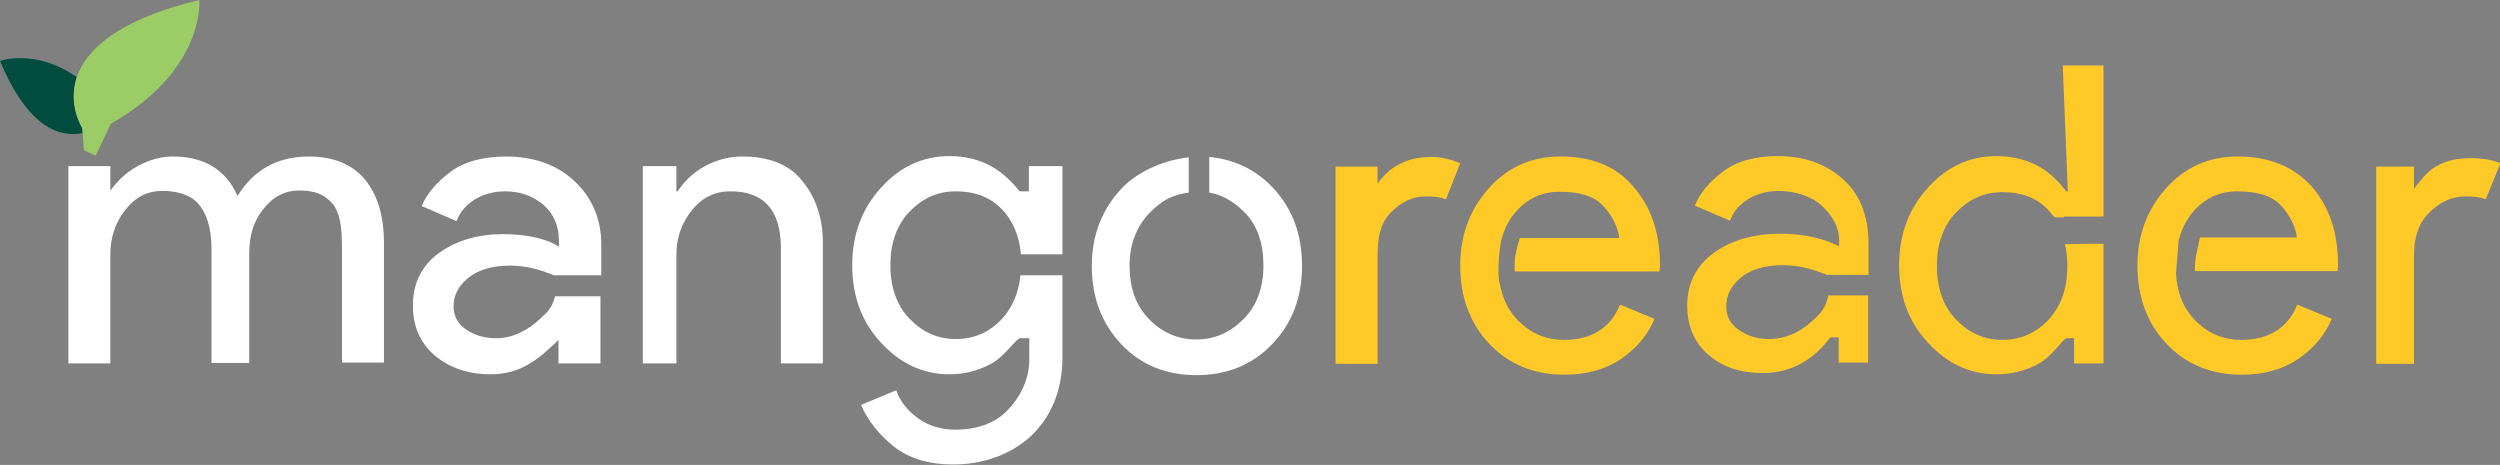 <?xml version="1.0" encoding="utf-8"?>
<!-- Generator: Adobe Illustrator 19.1.0, SVG Export Plug-In . SVG Version: 6.00 Build 0)  -->
<svg version="1.1" id="Layer_1" xmlns="http://www.w3.org/2000/svg" xmlns:xlink="http://www.w3.org/1999/xlink" x="0px" y="0px"
	 viewBox="0 0 595.8 110.8" style="enable-background:new 0 0 595.8 110.8;" xml:space="preserve">
<rect x="0" y="0" width="595.8" height="110.8" fill="#808080" stroke="none"/>
<style type="text/css">
	.st0{fill:none;}
	.st1{fill:#FFFFFF;}
	.st2{fill:#FFCA28;}
	.st3{fill:#004D40;}
	.st4{fill:#9CCC65;}
</style>
<g>
	<path class="st0" d="M283.2,51.6v-5.8c-4,0.5-6.5,2-9.1,4.6c-3.2,3.2-4.9,7.5-4.9,12.8c0,5.3,1.5,9.6,4.7,12.8
		c3.2,3.2,6.9,4.8,11.2,4.8c4.3,0,8-1.6,11.2-4.8c3.2-3.2,4.7-7.5,4.7-12.8c0-5.3-1.4-9.6-4.5-12.8c-2.5-2.5-5.3-4-8.3-4.6v5.7
		H283.2z"/>
	<path class="st1" d="M73.6,37.3c-7.4,0-13.1,3.1-17,9.4c-2.7-6.2-7.9-9.4-15.4-9.4c-2.9,0-5.7,0.8-8.6,2.4c-2.9,1.6-5,3.9-6.4,5.9
		h0.1v-6h-10v47h10v-26c0-3.9,1.1-7.4,3.5-10.5c2.4-3.1,5.3-4.6,8.9-4.6c3.7,0,6.8,1,8.6,3.1c1.8,2.1,3.1,5.5,3.1,10.5v27.4h9v-26
		c0-3.9,0.8-7.4,3.2-10.5c2.4-3.1,5.2-4.6,8.8-4.6c3.7,0,6,1,7.8,3.1c1.8,2.1,2.3,5.5,2.3,10.5v27.4h10V57.8c0-6.3-1.5-11.3-4.5-15
		C83.9,39.1,79.4,37.3,73.6,37.3z"/>
	<path class="st1" d="M177,37.3c-3.3,0-6.3,0.8-9.2,2.4c-2.9,1.6-5,3.9-6.3,5.9h-0.3v-6h-8v47h8v-26c0-4,1.3-7.5,3.7-10.5
		c2.4-3,5.4-4.5,9.2-4.5c8,0,12,4.5,12,13.6v27.4h10V57.8c0-6.2-1.9-11.2-5.1-14.9C188,39.1,183,37.3,177,37.3z"/>
	<path class="st1" d="M245.2,45.6H243c-1.6-2-3.9-4.4-6.8-6s-6.2-2.4-9.9-2.4c-6.3,0-11.8,2.5-16.3,7.5c-4.6,5-6.9,11.2-6.9,18.5
		c0,7.4,2.3,13.6,6.9,18.5c4.6,5,10,7.5,16.3,7.5c3.7,0,6.9-0.9,9.9-2.5s5.2-5.1,6.8-6.1h2.3v5c0,5.2-2.4,9.3-5.3,12.3
		c-2.9,3-7.3,4.5-12.4,4.5c-3.2,0-6.3-0.9-8.8-2.7c-2.5-1.8-4.3-4-5.2-6.7l-8.4,3.5c1.6,3.7,4.2,7,7.8,9.9c3.7,2.9,8.4,4.3,14.1,4.3
		c7,0,13.4-2.2,18.3-6.5c4.8-4.4,7.8-10.7,7.8-19.1V65.6h-10c-0.4,4-1.9,7.7-4.4,10.4c-3,3.2-6.7,4.8-11,4.8c-4.3,0-7.9-1.6-11-4.8
		c-3.1-3.2-4.6-7.5-4.6-12.8c0-5.3,1.5-9.6,4.6-12.8c3.1-3.2,6.7-4.8,11-4.8c4.3,0,8,1.2,11,4.3c2.7,2.8,4.2,6.7,4.5,10.7h9.9v-21
		h-8V45.6z"/>
	<path class="st1" d="M288.2,37.4v8.5c3,0.5,5.8,2.1,8.3,4.6c3.2,3.2,4.6,7.5,4.6,12.8c0,5.3-1.6,9.6-4.8,12.8
		c-3.2,3.2-6.9,4.8-11.2,4.8c-4.3,0-8.1-1.6-11.2-4.8c-3.2-3.2-4.7-7.5-4.7-12.8c0-5.3,1.8-9.6,5-12.8c2.6-2.6,5.1-4.1,9.1-4.6v-8.4
		c-5,0.5-11.7,2.9-15.9,7.3c-4.7,5-7.2,11.1-7.2,18.6c0,7.4,2.3,13.6,7,18.6c4.7,5,10.7,7.4,18,7.4c7.3,0,13.3-2.5,18-7.4
		c4.7-4.9,7.1-11.1,7.1-18.6c0-7.4-2.2-13.6-6.9-18.6C299.3,40.4,294.2,38,288.2,37.4z"/>
	<path class="st2" d="M332.5,39.7c-2.9,1.7-4.8,5-5.7,6h1.5v-6h-10v47h10V61c0-4.3,0.6-7.7,3.1-10.3c2.6-2.6,5.1-3.9,8.5-3.9
		c2.1,0,3.5,0.2,4.7,0.7l3.4-8.6c-1.9-0.8-4.2-1.5-6.9-1.5C338.3,37.4,335.4,37.9,332.5,39.7z"/>
	<path class="st2" d="M371.9,37.3c-7,0-12.7,2.6-17.2,7.7c-4.5,5.1-6.7,11.2-6.7,18.3c0,7.5,2.3,13.7,6.9,18.6
		c4.6,4.9,10.6,7.4,18,7.4c5.3,0,9.8-1.3,13.5-3.8c3.7-2.6,6.3-5.7,7.9-9.5l-8.2-3.4c-2.3,5.6-6.8,8.4-13.4,8.4
		c-4.1,0-7.6-1.4-10.6-4.3c-2.4-2.3-3.9-5.2-4.6-8.7c-1-3.3,0.2-10.5,0.2-10.5c0.9-3.6,2.6-6.4,5.1-8.6c2.5-2.1,5.4-3.2,8.8-3.2
		c4.7,0,8.2,0.9,10.5,3.4c2.4,2.5,3.6,5.6,3.8,7.6h-23.7c-0.9,3-1.4,5-1.2,8h34.5l0.1-1.5c0-7.9-2.2-14.1-6.5-18.9
		C385,39.5,379.2,37.3,371.9,37.3z"/>
	<path class="st2" d="M533.3,37.3c-7,0-12.7,2.6-17.2,7.7c-4.5,5.1-6.7,11.2-6.7,18.3c0,7.5,2.3,13.7,6.9,18.6
		c4.6,4.9,10.6,7.4,18,7.4c5.3,0,9.8-1.3,13.5-3.8c3.7-2.6,6.3-5.7,7.9-9.5l-8.2-3.4c-2.3,5.6-6.8,8.4-13.4,8.4
		c-4.1,0-7.6-1.4-10.6-4.3c-3-2.9-4.7-6.7-4.9-11.7l0.6-7.6c0.9-3.6,2.6-6.4,5.1-8.6c2.5-2.1,5.4-3.2,8.8-3.2
		c4.7,0,8.2,0.9,10.5,3.4c2.4,2.5,3.6,5.6,3.8,7.6h-23.1c-0.6,3-1.3,5-1.2,8h34l0.1-1.5c0-7.9-2.2-14.1-6.5-18.9
		C546.3,39.5,540.5,37.3,533.3,37.3z"/>
	<path class="st2" d="M588.9,37.7c-2.7,0-5.5,0.3-8.4,2c-2.9,1.7-4.8,5-5.7,6h0.5v-6h-9v47h9V61c0-4.3,1-7.7,3.6-10.3
		c2.6-2.6,5.4-3.9,8.7-3.9c2.1,0,3.6,0.2,4.8,0.7l3.5-8.6C594,38.1,591.6,37.7,588.9,37.7z"/>
	<path class="st3" d="M19.7,31.7l-0.1-1.2c0,0-3.5-5.4-1.3-12.1C8.6,11.5,0,14.5,0,14.5C6.8,30.8,14.5,32.8,19.7,31.7z"/>
	<path class="st4" d="M19.6,30.5l0.1,1.2l0.3,4.1l2.8,1.3l3.6-7.6C49,16.7,47.5,0,47.5,0c-20,4.8-27.1,12.2-29.2,18.4
		C16.1,25.1,19.6,30.5,19.6,30.5z"/>
	<g>
		<path class="st0" d="M111.5,66.3c-2.3,1.9-3.4,4.2-3.4,6.8c0,2.4,1,4.2,3.1,5.6c2.1,1.4,4.4,2,7.1,2c3.8,0,7.2-1.8,10.3-4.6
			c1.7-1.6,3-2.5,3.7-5.5h-4.1v-5h3.7c-2.5-1-6-2.3-10.4-2.3C117.1,63.4,113.8,64.4,111.5,66.3z"/>
		<path class="st1" d="M133.2,70.6h-0.9c-0.8,3-2,3.9-3.7,5.5c-3.1,2.8-6.5,4.5-10.3,4.5c-2.7,0-5-0.6-7.1-2
			c-2.1-1.4-3.1-3.2-3.1-5.6c0-2.6,1.1-4.8,3.4-6.7c2.3-1.9,5.6-3,10.1-3c4.4,0,7.9,1.3,10.4,2.3h1.3h8.5h1.5v-7.4
			c0-6.6-2.7-11.8-6.8-15.4c-4.1-3.7-9.6-5.5-15.9-5.5c-5.4,0-10,1.2-13.3,3.7c-3.3,2.5-5.6,5.2-6.8,8.1l8.3,3.6
			c0.8-2.2,2.3-3.9,4.4-5.2c2.2-1.3,4.6-1.9,7.2-1.9c3.6,0,6.6,1.1,9.1,3.2c2.5,2.2,3.7,5,3.7,8.6v1.4c-3-2-7.9-3-13.3-3
			c-6,0-11.1,1.5-15.3,4.5c-4.1,3-6.2,7.2-6.2,12.5c0,4.9,1.7,8.9,5.2,11.9c3.5,3,8.1,4.5,13.3,4.5c7,0,11.2-3.3,16.2-8.2v5.6h10
			v-16h-1.6H133.2z"/>
		<g>
			<path class="st0" d="M414.9,66.4c-2.3,1.9-3.4,4.2-3.4,6.8c0,2.4,1,4.3,3.1,5.7c2.1,1.4,4.4,2.1,7.1,2.1c3.8,0,7.2-1.6,10.3-4.4
				c1.9-1.7,3.1-2.9,3.8-5.9h-0.1h-0.9h-4.4v-5h4.1h1.1c-2.5-1-5.9-2.3-10.5-2.3C420.5,63.3,417.2,64.4,414.9,66.4z"/>
			<path class="st2" d="M435.7,70.6c-0.7,3-1.9,4.2-3.8,5.9c-3.1,2.8-6.5,4.3-10.3,4.3c-2.7,0-5-0.7-7.1-2.1
				c-2.1-1.4-3.1-3.3-3.1-5.7c0-2.6,1.1-4.8,3.4-6.8c2.3-1.9,5.6-3,10.1-3c4.6,0,7.9,1.3,10.5,2.3h0.2h8.5h1.2v-7.4
				c0-6.6-2-11.8-6.1-15.4c-4.1-3.7-9.3-5.5-15.5-5.5c-5.4,0-9.8,1.2-13.1,3.7c-3.3,2.5-5.5,5.2-6.7,8.1l8.4,3.6
				c0.8-2.2,2.3-3.9,4.4-5.2c2.2-1.3,4.6-1.9,7.2-1.9c3.6,0,7.4,1.1,9.9,3.2c2.5,2.2,4.5,5,4.5,8.6v1.4c-4-2-8.7-3-14.1-3
				c-6,0-11.5,1.5-15.7,4.5c-4.1,3-6.4,7.2-6.4,12.5c0,4.9,1.6,8.9,5.1,11.9c3.5,3,7.8,4.3,13,4.3c7,0,12.3-3.5,16-8.5h2v6h7v-16
				H444H435.7z"/>
			<g>
				<path class="st2" d="M491.9,51.6h0.2h8.5h0.7v-36h-9.7l1.2,30h-0.4c-1.5-2-3.7-4.4-6.6-6c-3-1.6-6.3-2.4-10-2.4
					c-6.3,0-11.8,2.5-16.3,7.5c-4.6,5-6.9,11.2-6.9,18.5c0,7.4,2.3,13.6,6.9,18.5c4.6,5,10,7.5,16.3,7.5c3.7,0,7.1-0.9,10-2.5
					c3-1.6,5.2-5.1,6.6-6.1h1.9v6h7V58.1c-2,0-6.1,0-9.2,0.1c0.4,1.6,0.6,3.3,0.6,5.1c0,5.4-1.5,9.7-4.5,12.9c-3,3.2-6.7,4.8-11,4.8
					c-4.3,0-7.9-1.6-11-4.8c-3.1-3.2-4.6-7.5-4.6-12.8c0-5.3,1.5-9.6,4.6-12.8c3.1-3.2,6.7-4.8,11-4.8c4.3,0,8,1.1,11,4.3
					c0.5,0.5,1.2,1.7,1.7,1.7h0.9H491.9z"/>
			</g>
		</g>
	</g>
</g>
</svg>
